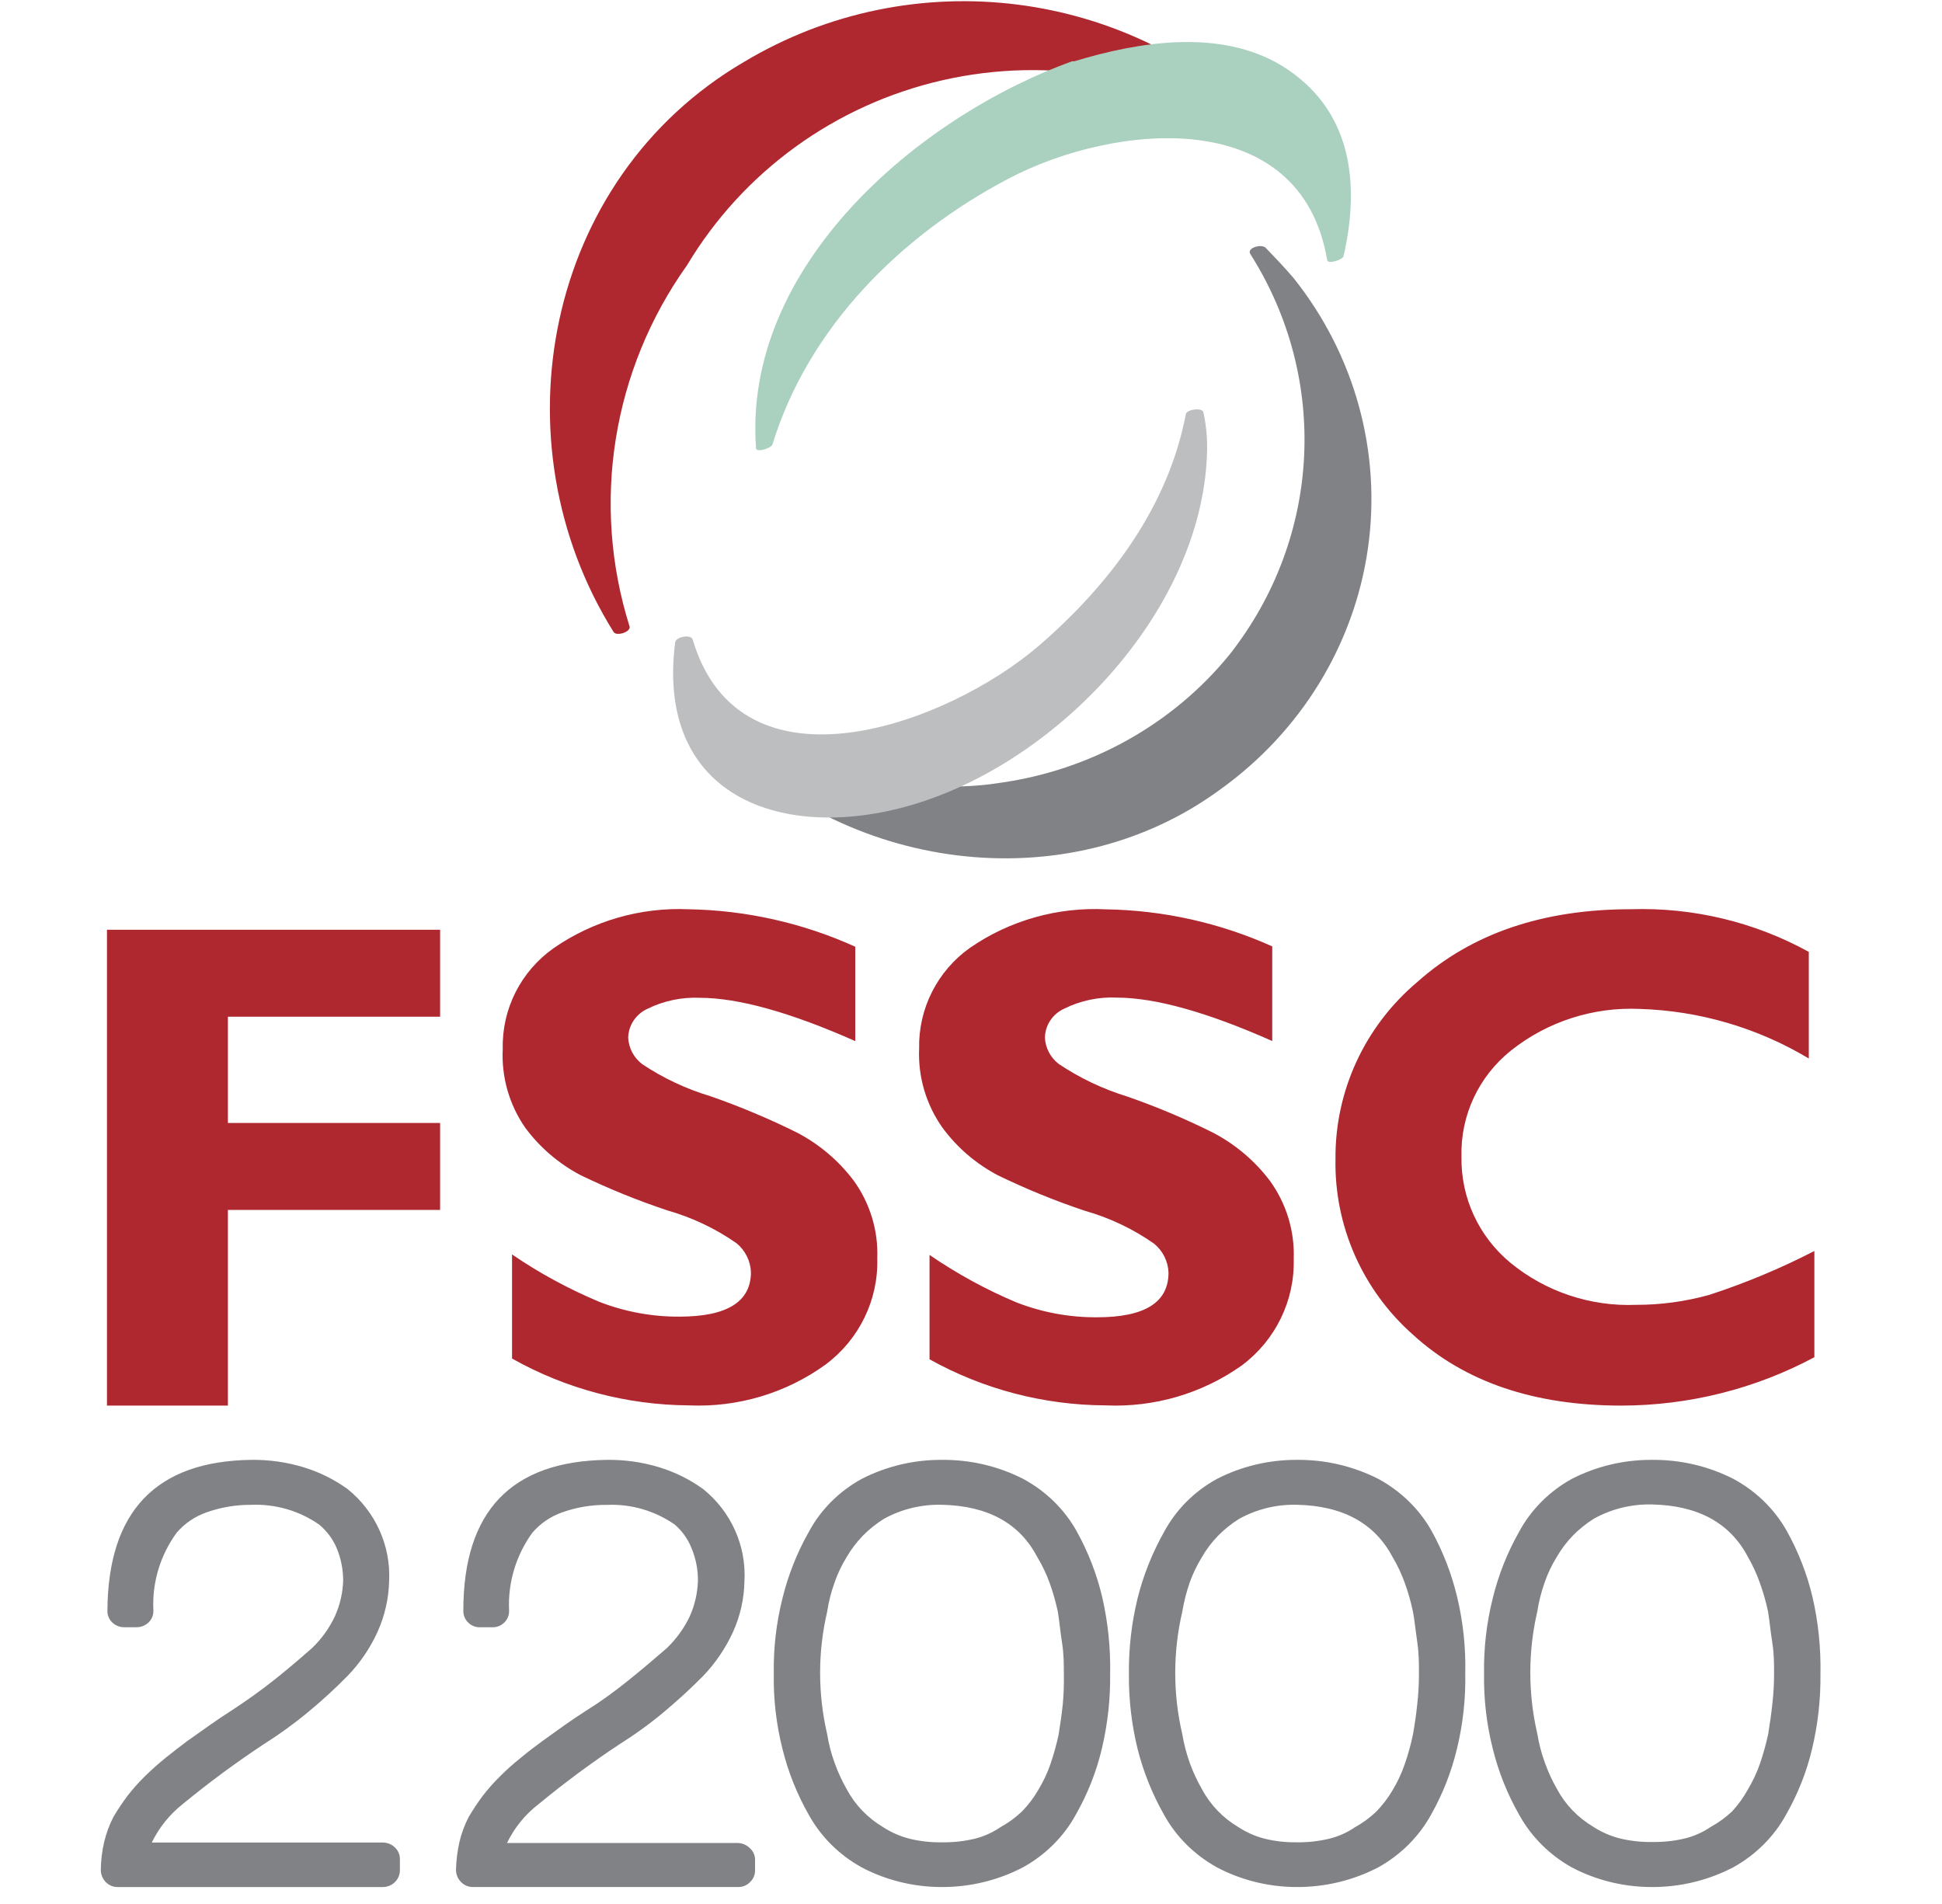 <svg width="51" height="50" viewBox="0 0 51 50" fill="none" xmlns="http://www.w3.org/2000/svg">
<path fill-rule="evenodd" clip-rule="evenodd" d="M10.05 48.386C10.17 48.386 10.286 48.432 10.371 48.515C10.46 48.598 10.507 48.715 10.502 48.835V49.131C10.492 49.369 10.292 49.557 10.05 49.555H3.095C2.974 49.558 2.857 49.509 2.775 49.422C2.692 49.335 2.646 49.22 2.648 49.102C2.65 48.854 2.68 48.607 2.737 48.366C2.791 48.141 2.872 47.923 2.977 47.717C3.087 47.531 3.207 47.35 3.336 47.176C3.479 46.99 3.635 46.813 3.804 46.648C3.982 46.474 4.163 46.312 4.349 46.162C4.539 46.008 4.729 45.863 4.918 45.721L5.505 45.306C5.699 45.168 5.893 45.039 6.087 44.915C6.488 44.653 6.86 44.387 7.206 44.112C7.552 43.838 7.881 43.555 8.193 43.281C8.443 43.042 8.646 42.76 8.793 42.449C8.927 42.153 9.002 41.834 9.012 41.51C9.012 41.218 8.955 40.928 8.843 40.657C8.742 40.418 8.584 40.205 8.383 40.038C7.863 39.674 7.235 39.492 6.598 39.518C6.2 39.515 5.804 39.581 5.429 39.714C5.122 39.82 4.85 40.005 4.64 40.25C4.207 40.842 3.991 41.562 4.028 42.291C4.033 42.41 3.987 42.525 3.901 42.607C3.816 42.689 3.7 42.734 3.581 42.732H3.268C3.149 42.734 3.033 42.689 2.948 42.607C2.862 42.525 2.816 42.41 2.821 42.291C2.838 39.689 4.097 38.371 6.598 38.337C7.066 38.331 7.531 38.397 7.978 38.533C8.39 38.659 8.778 38.852 9.126 39.102C9.861 39.693 10.267 40.593 10.219 41.526C10.207 41.984 10.104 42.434 9.915 42.853C9.723 43.277 9.459 43.667 9.134 44.004C8.805 44.339 8.459 44.657 8.096 44.956C7.724 45.266 7.33 45.551 6.919 45.809C6.189 46.292 5.484 46.813 4.809 47.368C4.46 47.642 4.178 47.99 3.986 48.386H10.05ZM19.361 48.398C19.482 48.397 19.599 48.444 19.685 48.527C19.77 48.6 19.822 48.703 19.829 48.814V49.109C19.833 49.228 19.785 49.343 19.698 49.425C19.614 49.513 19.495 49.56 19.373 49.554H12.421C12.302 49.556 12.187 49.508 12.105 49.421C12.021 49.335 11.975 49.221 11.975 49.101C11.981 48.853 12.012 48.607 12.067 48.365C12.121 48.14 12.202 47.922 12.308 47.716C12.418 47.53 12.537 47.349 12.666 47.175C12.808 46.988 12.965 46.812 13.133 46.647C13.304 46.474 13.486 46.312 13.677 46.161C13.862 46.007 14.052 45.861 14.246 45.72L14.827 45.304C15.021 45.167 15.215 45.038 15.409 44.913C15.83 44.651 16.184 44.385 16.525 44.11C16.866 43.836 17.199 43.553 17.515 43.278C17.764 43.038 17.966 42.757 18.114 42.447C18.247 42.15 18.32 41.831 18.329 41.507C18.331 41.214 18.273 40.924 18.16 40.654C18.066 40.417 17.916 40.206 17.722 40.038C17.203 39.675 16.576 39.492 15.94 39.519C15.54 39.515 15.144 39.581 14.768 39.714C14.462 39.821 14.19 40.006 13.98 40.251C13.55 40.844 13.335 41.563 13.369 42.293C13.375 42.411 13.329 42.526 13.243 42.609C13.16 42.692 13.045 42.738 12.927 42.733H12.611C12.492 42.738 12.378 42.692 12.295 42.609C12.209 42.526 12.163 42.411 12.168 42.293C12.168 39.689 13.425 38.37 15.94 38.337C16.406 38.331 16.871 38.397 17.317 38.533C17.729 38.659 18.116 38.852 18.463 39.102C19.199 39.692 19.604 40.594 19.55 41.527C19.542 41.985 19.44 42.436 19.251 42.854C19.058 43.278 18.794 43.667 18.472 44.006C18.152 44.331 17.806 44.647 17.435 44.959C17.063 45.269 16.671 45.553 16.26 45.811C15.53 46.294 14.827 46.815 14.153 47.371C13.796 47.644 13.509 47.996 13.315 48.398H19.361ZM28.936 45.924C29.089 45.277 29.163 44.614 29.154 43.95C29.167 43.279 29.098 42.608 28.948 41.951C28.805 41.34 28.576 40.75 28.267 40.197C27.947 39.629 27.464 39.158 26.875 38.839C26.217 38.502 25.48 38.33 24.733 38.337C23.998 38.333 23.273 38.506 22.626 38.839C22.034 39.164 21.553 39.646 21.242 40.226C20.93 40.777 20.697 41.366 20.548 41.976C20.386 42.624 20.309 43.288 20.321 43.954C20.309 44.617 20.386 45.279 20.548 45.924C20.697 46.531 20.93 47.115 21.242 47.662C21.559 48.235 22.038 48.711 22.626 49.037C23.268 49.376 23.99 49.554 24.725 49.555C25.473 49.558 26.21 49.38 26.866 49.037C27.458 48.709 27.94 48.228 28.255 47.65C28.564 47.107 28.793 46.527 28.936 45.924ZM27.89 43.134C27.938 43.428 27.938 43.697 27.938 43.95C27.944 44.214 27.935 44.478 27.912 44.741C27.882 45.027 27.843 45.292 27.8 45.557C27.745 45.813 27.674 46.067 27.59 46.316C27.507 46.559 27.396 46.793 27.261 47.014C27.143 47.218 27 47.407 26.832 47.576C26.664 47.735 26.476 47.872 26.271 47.984C26.068 48.123 25.84 48.226 25.599 48.286C25.319 48.353 25.03 48.385 24.742 48.38C24.453 48.386 24.165 48.354 23.885 48.286C23.639 48.223 23.406 48.121 23.195 47.984C22.788 47.743 22.458 47.4 22.24 46.993C22.112 46.77 22.005 46.536 21.919 46.296C21.829 46.049 21.763 45.795 21.722 45.537C21.476 44.48 21.476 43.384 21.722 42.327C21.761 42.067 21.826 41.812 21.915 41.564C21.995 41.331 22.101 41.106 22.232 40.895C22.35 40.69 22.494 40.5 22.66 40.328C22.823 40.163 23.006 40.017 23.204 39.891C23.664 39.634 24.191 39.504 24.725 39.516C25.936 39.541 26.774 39.997 27.239 40.887C27.37 41.103 27.479 41.331 27.565 41.568C27.653 41.813 27.724 42.064 27.779 42.318C27.801 42.447 27.817 42.579 27.834 42.717C27.85 42.851 27.867 42.99 27.89 43.134ZM38.48 43.95C38.493 44.614 38.419 45.277 38.262 45.924C38.118 46.526 37.891 47.106 37.585 47.65C37.269 48.227 36.788 48.708 36.197 49.037C35.541 49.379 34.803 49.558 34.055 49.555C33.321 49.554 32.598 49.376 31.956 49.037C31.369 48.711 30.889 48.235 30.572 47.662C30.261 47.114 30.026 46.53 29.874 45.924C29.716 45.279 29.64 44.617 29.647 43.954C29.64 43.288 29.716 42.624 29.874 41.976C30.026 41.366 30.261 40.778 30.572 40.226C30.884 39.646 31.364 39.164 31.956 38.839C32.602 38.506 33.325 38.334 34.059 38.337C34.806 38.33 35.543 38.503 36.201 38.839C36.789 39.159 37.272 39.63 37.593 40.197C37.899 40.751 38.126 41.341 38.27 41.951C38.426 42.607 38.496 43.278 38.48 43.95ZM37.264 43.95C37.264 43.697 37.264 43.428 37.221 43.134C37.205 43.025 37.191 42.918 37.178 42.815L37.178 42.815C37.156 42.642 37.135 42.477 37.105 42.318C37.052 42.064 36.981 41.813 36.891 41.568C36.807 41.332 36.699 41.103 36.57 40.887C36.098 39.997 35.259 39.541 34.051 39.516C33.518 39.504 32.993 39.634 32.534 39.891C32.335 40.016 32.153 40.162 31.99 40.328C31.823 40.499 31.679 40.689 31.562 40.895C31.432 41.107 31.324 41.331 31.241 41.564C31.156 41.813 31.091 42.068 31.048 42.327C30.802 43.384 30.802 44.48 31.048 45.537C31.091 45.794 31.157 46.048 31.245 46.296C31.332 46.537 31.441 46.77 31.57 46.993C31.788 47.4 32.119 47.743 32.526 47.984C32.736 48.121 32.969 48.224 33.215 48.286C33.488 48.353 33.769 48.384 34.051 48.38C34.339 48.385 34.627 48.353 34.907 48.286C35.151 48.226 35.38 48.124 35.584 47.984C35.788 47.872 35.975 47.734 36.141 47.576C36.307 47.406 36.451 47.217 36.57 47.014C36.704 46.793 36.813 46.559 36.895 46.316C36.981 46.067 37.051 45.814 37.105 45.557C37.152 45.292 37.191 45.027 37.221 44.741C37.25 44.479 37.264 44.214 37.264 43.95ZM47.589 45.924C47.743 45.277 47.816 44.614 47.808 43.95C47.821 43.278 47.752 42.608 47.602 41.951C47.458 41.34 47.229 40.75 46.92 40.197C46.599 39.629 46.116 39.158 45.526 38.839C44.868 38.502 44.13 38.33 43.383 38.337C42.646 38.333 41.921 38.506 41.273 38.839C40.685 39.166 40.208 39.645 39.896 40.222C39.584 40.773 39.35 41.362 39.202 41.972C39.039 42.62 38.963 43.284 38.974 43.95C38.963 44.613 39.039 45.275 39.202 45.92C39.351 46.526 39.584 47.111 39.896 47.658C40.212 48.23 40.688 48.708 41.273 49.037C41.916 49.376 42.639 49.554 43.374 49.555C44.123 49.558 44.861 49.38 45.518 49.037C46.11 48.709 46.592 48.228 46.907 47.65C47.217 47.107 47.446 46.527 47.589 45.924ZM46.543 43.134C46.59 43.428 46.59 43.697 46.59 43.95C46.59 44.209 46.576 44.468 46.547 44.725C46.517 45.011 46.478 45.276 46.435 45.541C46.38 45.797 46.309 46.05 46.225 46.3C46.142 46.542 46.032 46.776 45.9 46.997C45.787 47.202 45.648 47.394 45.488 47.568C45.32 47.726 45.131 47.864 44.926 47.976C44.723 48.115 44.495 48.218 44.253 48.278C43.973 48.345 43.684 48.376 43.395 48.372C43.106 48.377 42.818 48.346 42.538 48.278C42.292 48.215 42.058 48.112 41.847 47.976C41.44 47.734 41.109 47.392 40.891 46.985C40.763 46.762 40.656 46.528 40.57 46.287C40.48 46.041 40.414 45.787 40.372 45.529C40.127 44.471 40.127 43.376 40.372 42.318C40.412 42.059 40.477 41.804 40.565 41.556C40.645 41.322 40.752 41.098 40.883 40.887C41.001 40.682 41.145 40.492 41.311 40.32C41.475 40.155 41.657 40.008 41.856 39.883C42.317 39.626 42.844 39.496 43.378 39.508C44.587 39.532 45.428 39.989 45.9 40.879C46.026 41.099 46.133 41.33 46.217 41.568C46.305 41.813 46.377 42.064 46.431 42.318C46.453 42.447 46.469 42.579 46.486 42.717C46.502 42.851 46.52 42.99 46.543 43.134Z" fill="#808285"/>
<path fill-rule="evenodd" clip-rule="evenodd" d="M47.648 35.642V32.852C46.76 33.31 45.837 33.696 44.886 34.005C44.261 34.179 43.616 34.267 42.967 34.266C41.767 34.314 40.591 33.921 39.668 33.163C38.833 32.474 38.36 31.448 38.381 30.373C38.351 29.293 38.834 28.261 39.687 27.583C40.64 26.827 41.84 26.44 43.062 26.495C44.631 26.543 46.16 26.992 47.502 27.797V24.997C46.077 24.212 44.462 23.825 42.831 23.877C40.518 23.877 38.648 24.514 37.221 25.788C35.843 26.948 35.056 28.651 35.072 30.438C35.039 32.195 35.782 33.879 37.108 35.051C38.466 36.292 40.29 36.912 42.581 36.912C44.35 36.91 46.092 36.474 47.648 35.642ZM11.558 26.699V24.416H2.809V36.912H5.985V31.773H11.558V29.49H5.985V26.699H11.558ZM33.411 24.853V27.338C31.705 26.581 30.345 26.201 29.332 26.198C28.855 26.175 28.38 26.275 27.953 26.486C27.648 26.621 27.448 26.918 27.441 27.249C27.454 27.522 27.588 27.776 27.808 27.943C28.355 28.309 28.955 28.595 29.586 28.79C30.369 29.061 31.133 29.382 31.872 29.753C32.452 30.059 32.957 30.488 33.35 31.009C33.782 31.606 34.002 32.328 33.975 33.062C34.004 34.155 33.497 35.194 32.616 35.854C31.576 36.594 30.315 36.964 29.035 36.906C27.415 36.9 25.822 36.483 24.411 35.696V32.955C25.126 33.446 25.891 33.864 26.693 34.202C27.365 34.464 28.082 34.597 28.805 34.593C30.066 34.593 30.687 34.202 30.687 33.42C30.676 33.126 30.54 32.85 30.31 32.661C29.758 32.273 29.142 31.98 28.49 31.796C27.709 31.535 26.947 31.224 26.208 30.865C25.632 30.563 25.133 30.135 24.75 29.613C24.321 29.007 24.106 28.277 24.138 27.538C24.115 26.491 24.614 25.5 25.474 24.89C26.519 24.169 27.777 23.814 29.05 23.88C30.555 23.904 32.04 24.236 33.411 24.853ZM22.461 27.34V24.862C21.087 24.239 19.597 23.904 18.086 23.878C16.819 23.822 15.57 24.183 14.533 24.904C13.675 25.513 13.178 26.501 13.203 27.544C13.165 28.278 13.371 29.003 13.79 29.61C14.173 30.129 14.669 30.555 15.242 30.858C15.982 31.216 16.745 31.526 17.526 31.786C18.177 31.971 18.792 32.263 19.345 32.65C19.572 32.839 19.709 33.113 19.721 33.406C19.721 34.186 19.094 34.576 17.841 34.576C17.121 34.58 16.406 34.447 15.736 34.186C14.932 33.849 14.165 33.433 13.447 32.942V35.676C14.861 36.472 16.458 36.895 18.086 36.906C19.373 36.964 20.642 36.586 21.681 35.834C22.562 35.177 23.069 34.139 23.039 33.049C23.067 32.318 22.849 31.598 22.418 31.002C22.026 30.482 21.522 30.054 20.943 29.749C20.203 29.381 19.44 29.06 18.659 28.788C18.021 28.597 17.416 28.313 16.864 27.944C16.645 27.777 16.511 27.524 16.497 27.252C16.505 26.923 16.702 26.628 17.005 26.491C17.432 26.281 17.905 26.182 18.382 26.203C19.397 26.206 20.756 26.585 22.461 27.34Z" fill="#AF272F"/>
<path d="M33.295 3.37C29.674 -0.312 23.969 -1.033 19.532 1.63C14.295 4.699 12.994 11.613 16.115 16.598C16.188 16.715 16.571 16.598 16.534 16.453C15.519 13.229 16.077 9.721 18.044 6.963C19.515 4.505 21.937 2.75 24.748 2.108C27.558 1.466 30.512 1.992 32.92 3.564C33.021 3.65 33.422 3.497 33.295 3.37Z" fill="#AF272F"/>
<path d="M33.659 1.724C32.044 0.746 29.903 1.095 28.215 1.609H28.183H28.156C24.1 3.074 19.504 6.996 19.854 11.768C19.854 11.896 20.258 11.768 20.285 11.676C21.237 8.567 23.687 6.165 26.477 4.695C29.267 3.226 34.158 2.739 34.852 6.822C34.852 6.955 35.261 6.822 35.283 6.73C35.733 4.769 35.483 2.845 33.659 1.724Z" fill="#AAD0C0"/>
<path d="M33.975 7.306C33.663 6.946 33.57 6.855 33.239 6.508C33.132 6.396 32.726 6.508 32.838 6.675C34.914 9.95 34.699 14.121 32.297 17.181C30.803 19.022 28.631 20.233 26.235 20.562C23.754 20.95 21.33 20.035 19.129 19.025C18.993 18.962 18.634 19.07 18.798 19.246C22.113 22.853 27.974 23.723 32.05 20.729C34.165 19.21 35.561 16.932 35.923 14.408C36.285 11.884 35.583 9.325 33.975 7.306Z" fill="#808285"/>
<path d="M31.604 10.832C31.581 10.695 31.184 10.746 31.143 10.869C30.681 13.304 29.159 15.333 27.295 16.946C24.887 19.025 19.452 21.026 18.192 16.799C18.151 16.649 17.763 16.717 17.731 16.863C17.182 21.181 20.96 22.227 24.444 20.976C28.135 19.66 31.641 15.771 31.701 11.787C31.705 11.466 31.672 11.146 31.604 10.832Z" fill="#BCBEC0"/>
</svg>
